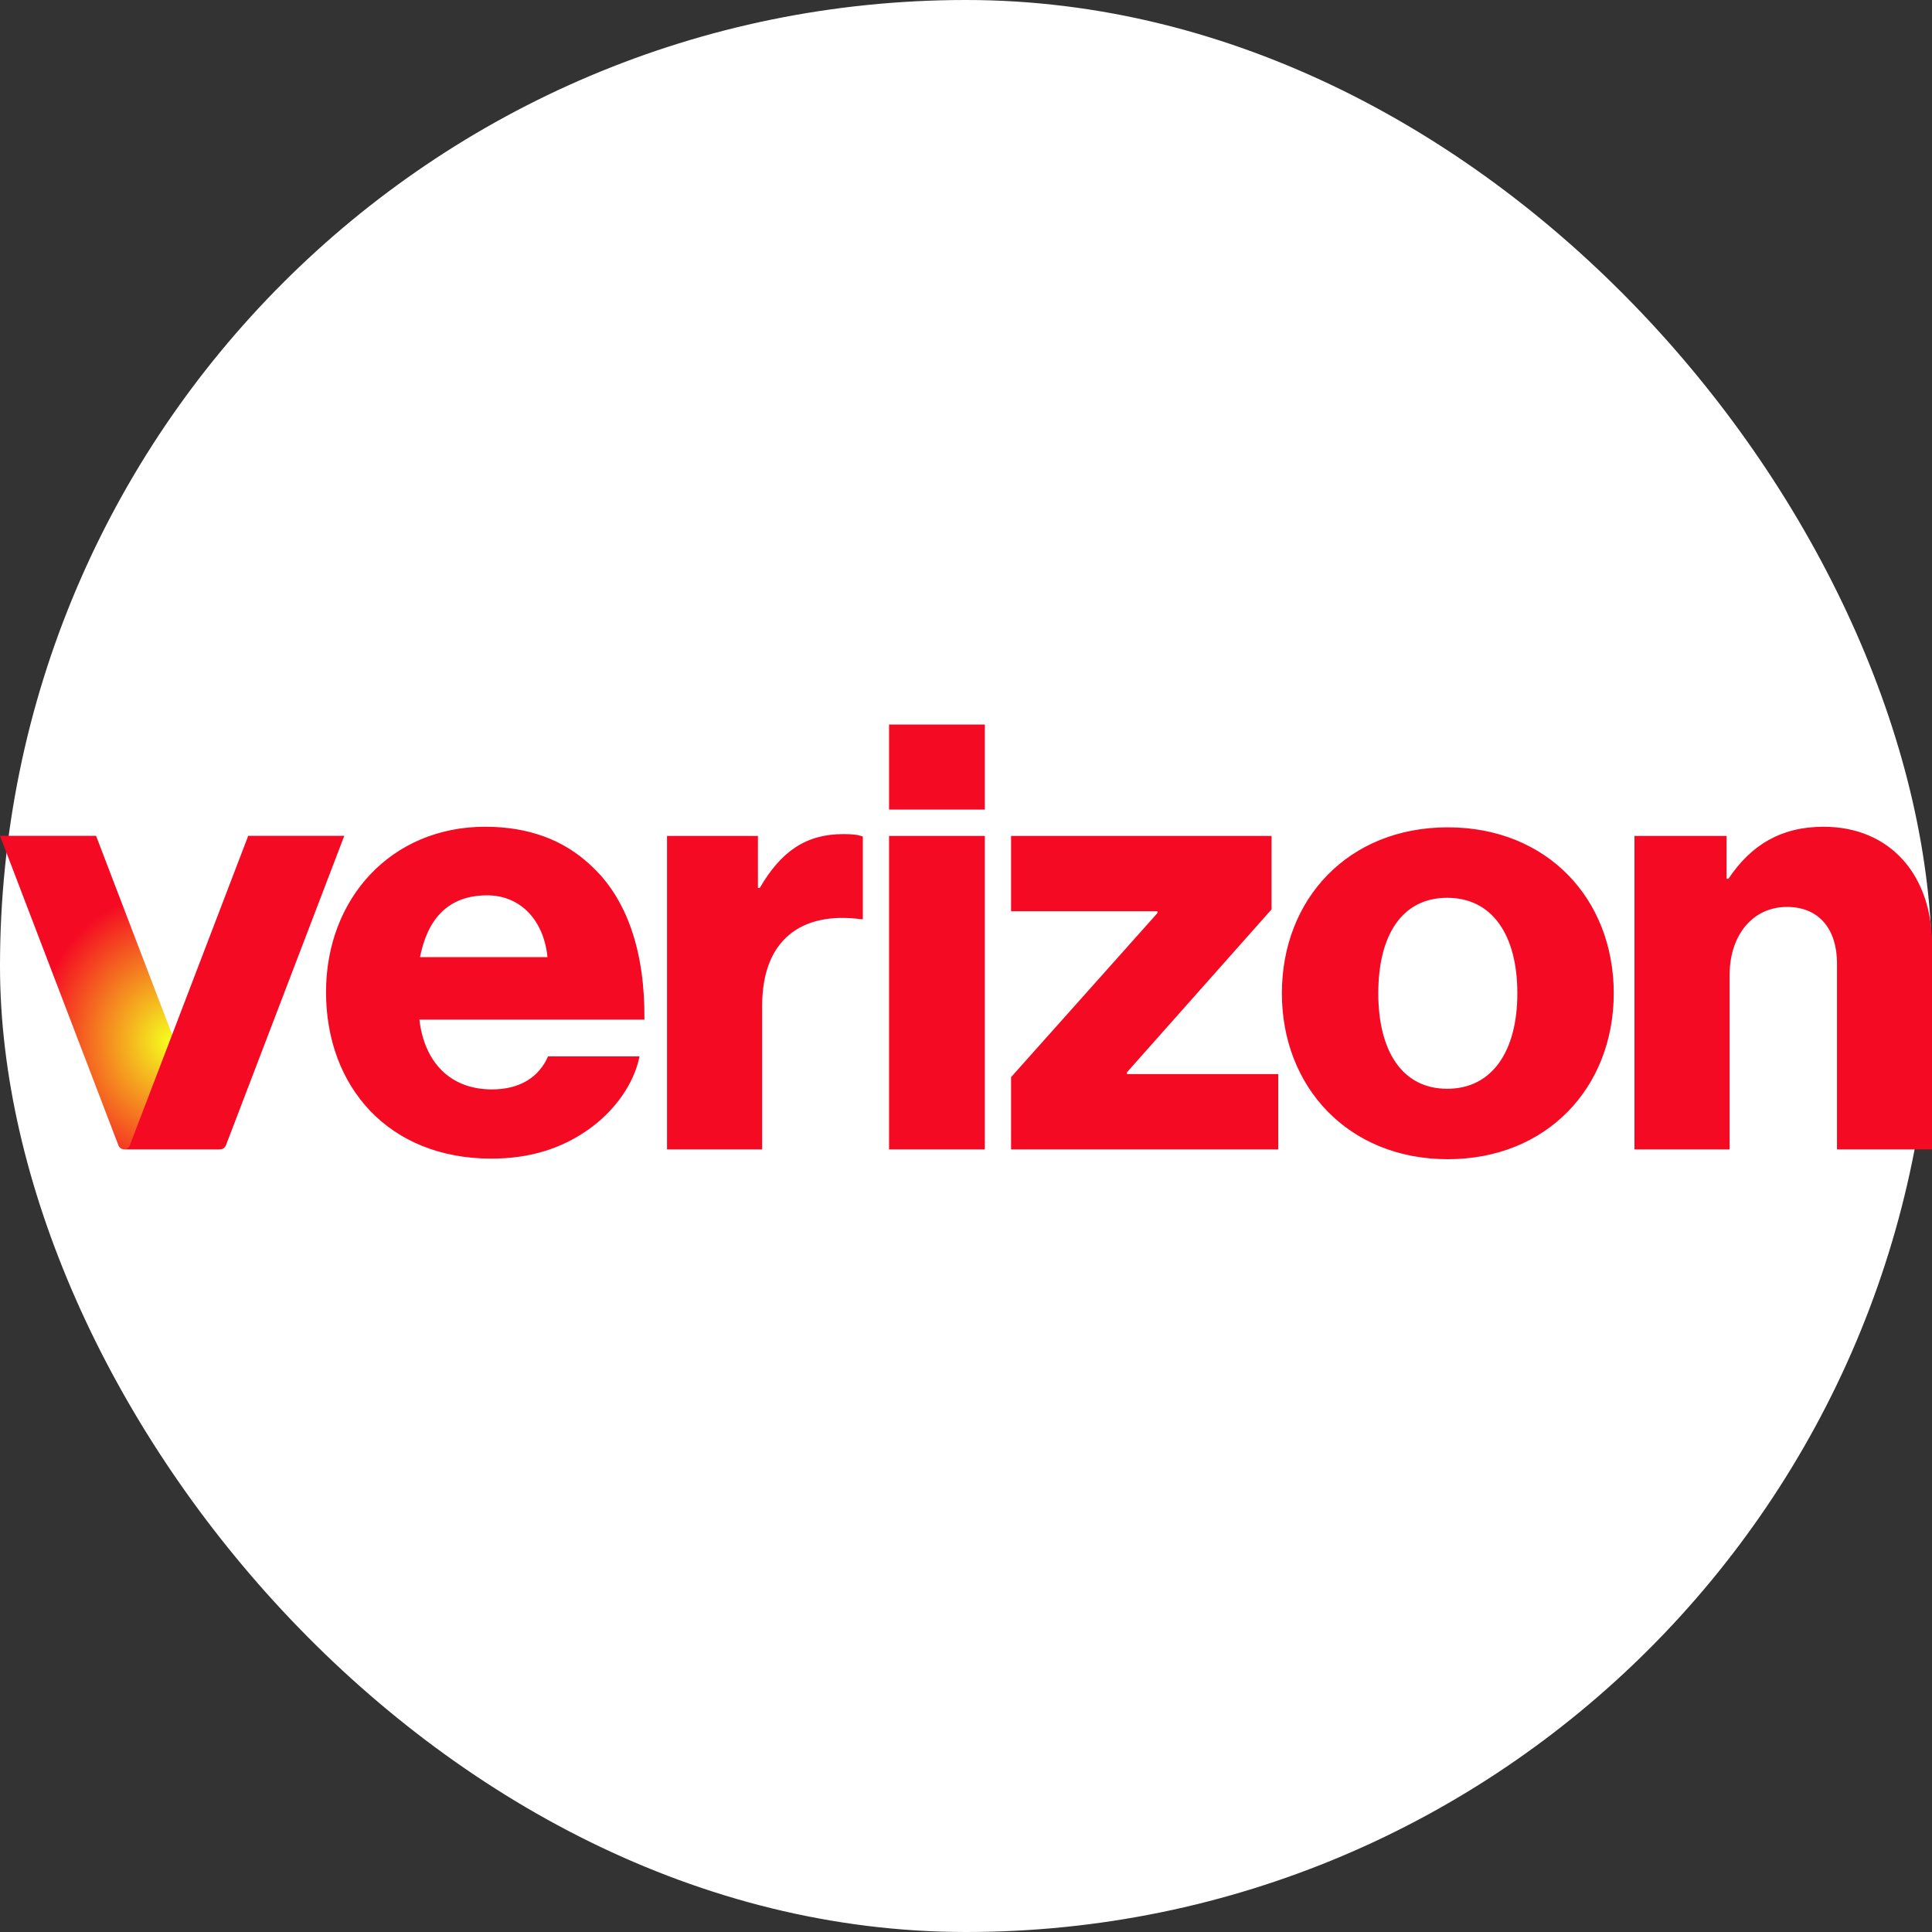 <svg width="40" height="40" viewBox="0 0 40 40" fill="none" xmlns="http://www.w3.org/2000/svg">
<rect x="0" y="0" width="40" height="40" fill="#333333" stroke="none"/>
<rect width="40" height="40" rx="20" fill="white"/>
<g clip-path="url(#clip0_15051_17654)">
<path d="M33.84 23.797H35.81V20.185C35.81 19.36 36.29 18.777 36.997 18.777C37.679 18.777 38.033 19.259 38.033 19.944V23.797H40.002V19.564C40.002 18.131 39.144 17.117 37.754 17.117C36.871 17.117 36.252 17.497 35.785 18.194H35.747V17.307H33.84V23.797ZM29.975 17.129C27.917 17.129 26.54 18.612 26.54 20.565C26.54 22.505 27.916 24 29.975 24C32.034 24 33.411 22.505 33.411 20.565C33.411 18.613 32.034 17.129 29.975 17.129ZM29.963 22.542C29.028 22.542 28.536 21.756 28.536 20.565C28.536 19.36 29.028 18.588 29.963 18.588C30.897 18.588 31.415 19.361 31.415 20.565C31.416 21.756 30.898 22.542 29.963 22.542ZM20.933 23.797H26.465V22.238H23.333V22.2L26.326 18.828V17.307H20.933V18.866H23.964V18.904L20.933 22.301V23.797ZM18.407 23.797H20.39V17.307H18.407V23.797ZM13.81 23.797H15.78V20.819C15.78 19.462 16.589 18.866 17.826 19.031H17.864V17.32C17.763 17.282 17.649 17.269 17.46 17.269C16.689 17.269 16.172 17.624 15.73 18.384H15.692V17.307H13.81V23.797ZM10.185 22.555C9.314 22.555 8.784 21.985 8.683 21.11H13.342C13.355 19.716 12.989 18.6 12.218 17.904C11.675 17.397 10.955 17.117 10.046 17.117C8.102 17.117 6.75 18.6 6.75 20.54C6.75 22.492 8.038 23.988 10.173 23.988C10.981 23.988 11.625 23.772 12.155 23.405C12.723 23.012 13.127 22.442 13.241 21.871H11.347C11.158 22.301 10.766 22.555 10.185 22.555ZM10.085 18.537C10.78 18.537 11.259 19.056 11.335 19.817H8.696C8.847 19.044 9.264 18.537 10.085 18.537ZM18.407 15H20.39V16.762H18.407V15Z" fill="#F50A23"/>
<path d="M0 17.305L2.452 23.714C2.47 23.763 2.517 23.795 2.569 23.795H4.558C4.506 23.795 4.46 23.763 4.441 23.714L1.989 17.305H0Z" fill="url(#paint0_radial_15051_17654)"/>
<path d="M7.128 17.305L4.677 23.714C4.658 23.763 4.611 23.795 4.559 23.795H2.57C2.622 23.795 2.669 23.763 2.687 23.714L5.139 17.305H7.128Z" fill="#F50A23"/>
</g>
<defs>
<radialGradient id="paint0_radial_15051_17654" cx="0" cy="0" r="1" gradientUnits="userSpaceOnUse" gradientTransform="translate(3.528 21.558) rotate(-90) scale(3.079 2.783)">
<stop stop-color="#F5FF1E"/>
<stop offset="1" stop-color="#F50A23"/>
</radialGradient>
<clipPath id="clip0_15051_17654">
<rect width="40" height="9" fill="white" transform="translate(0 15)"/>
</clipPath>
</defs>
</svg>
